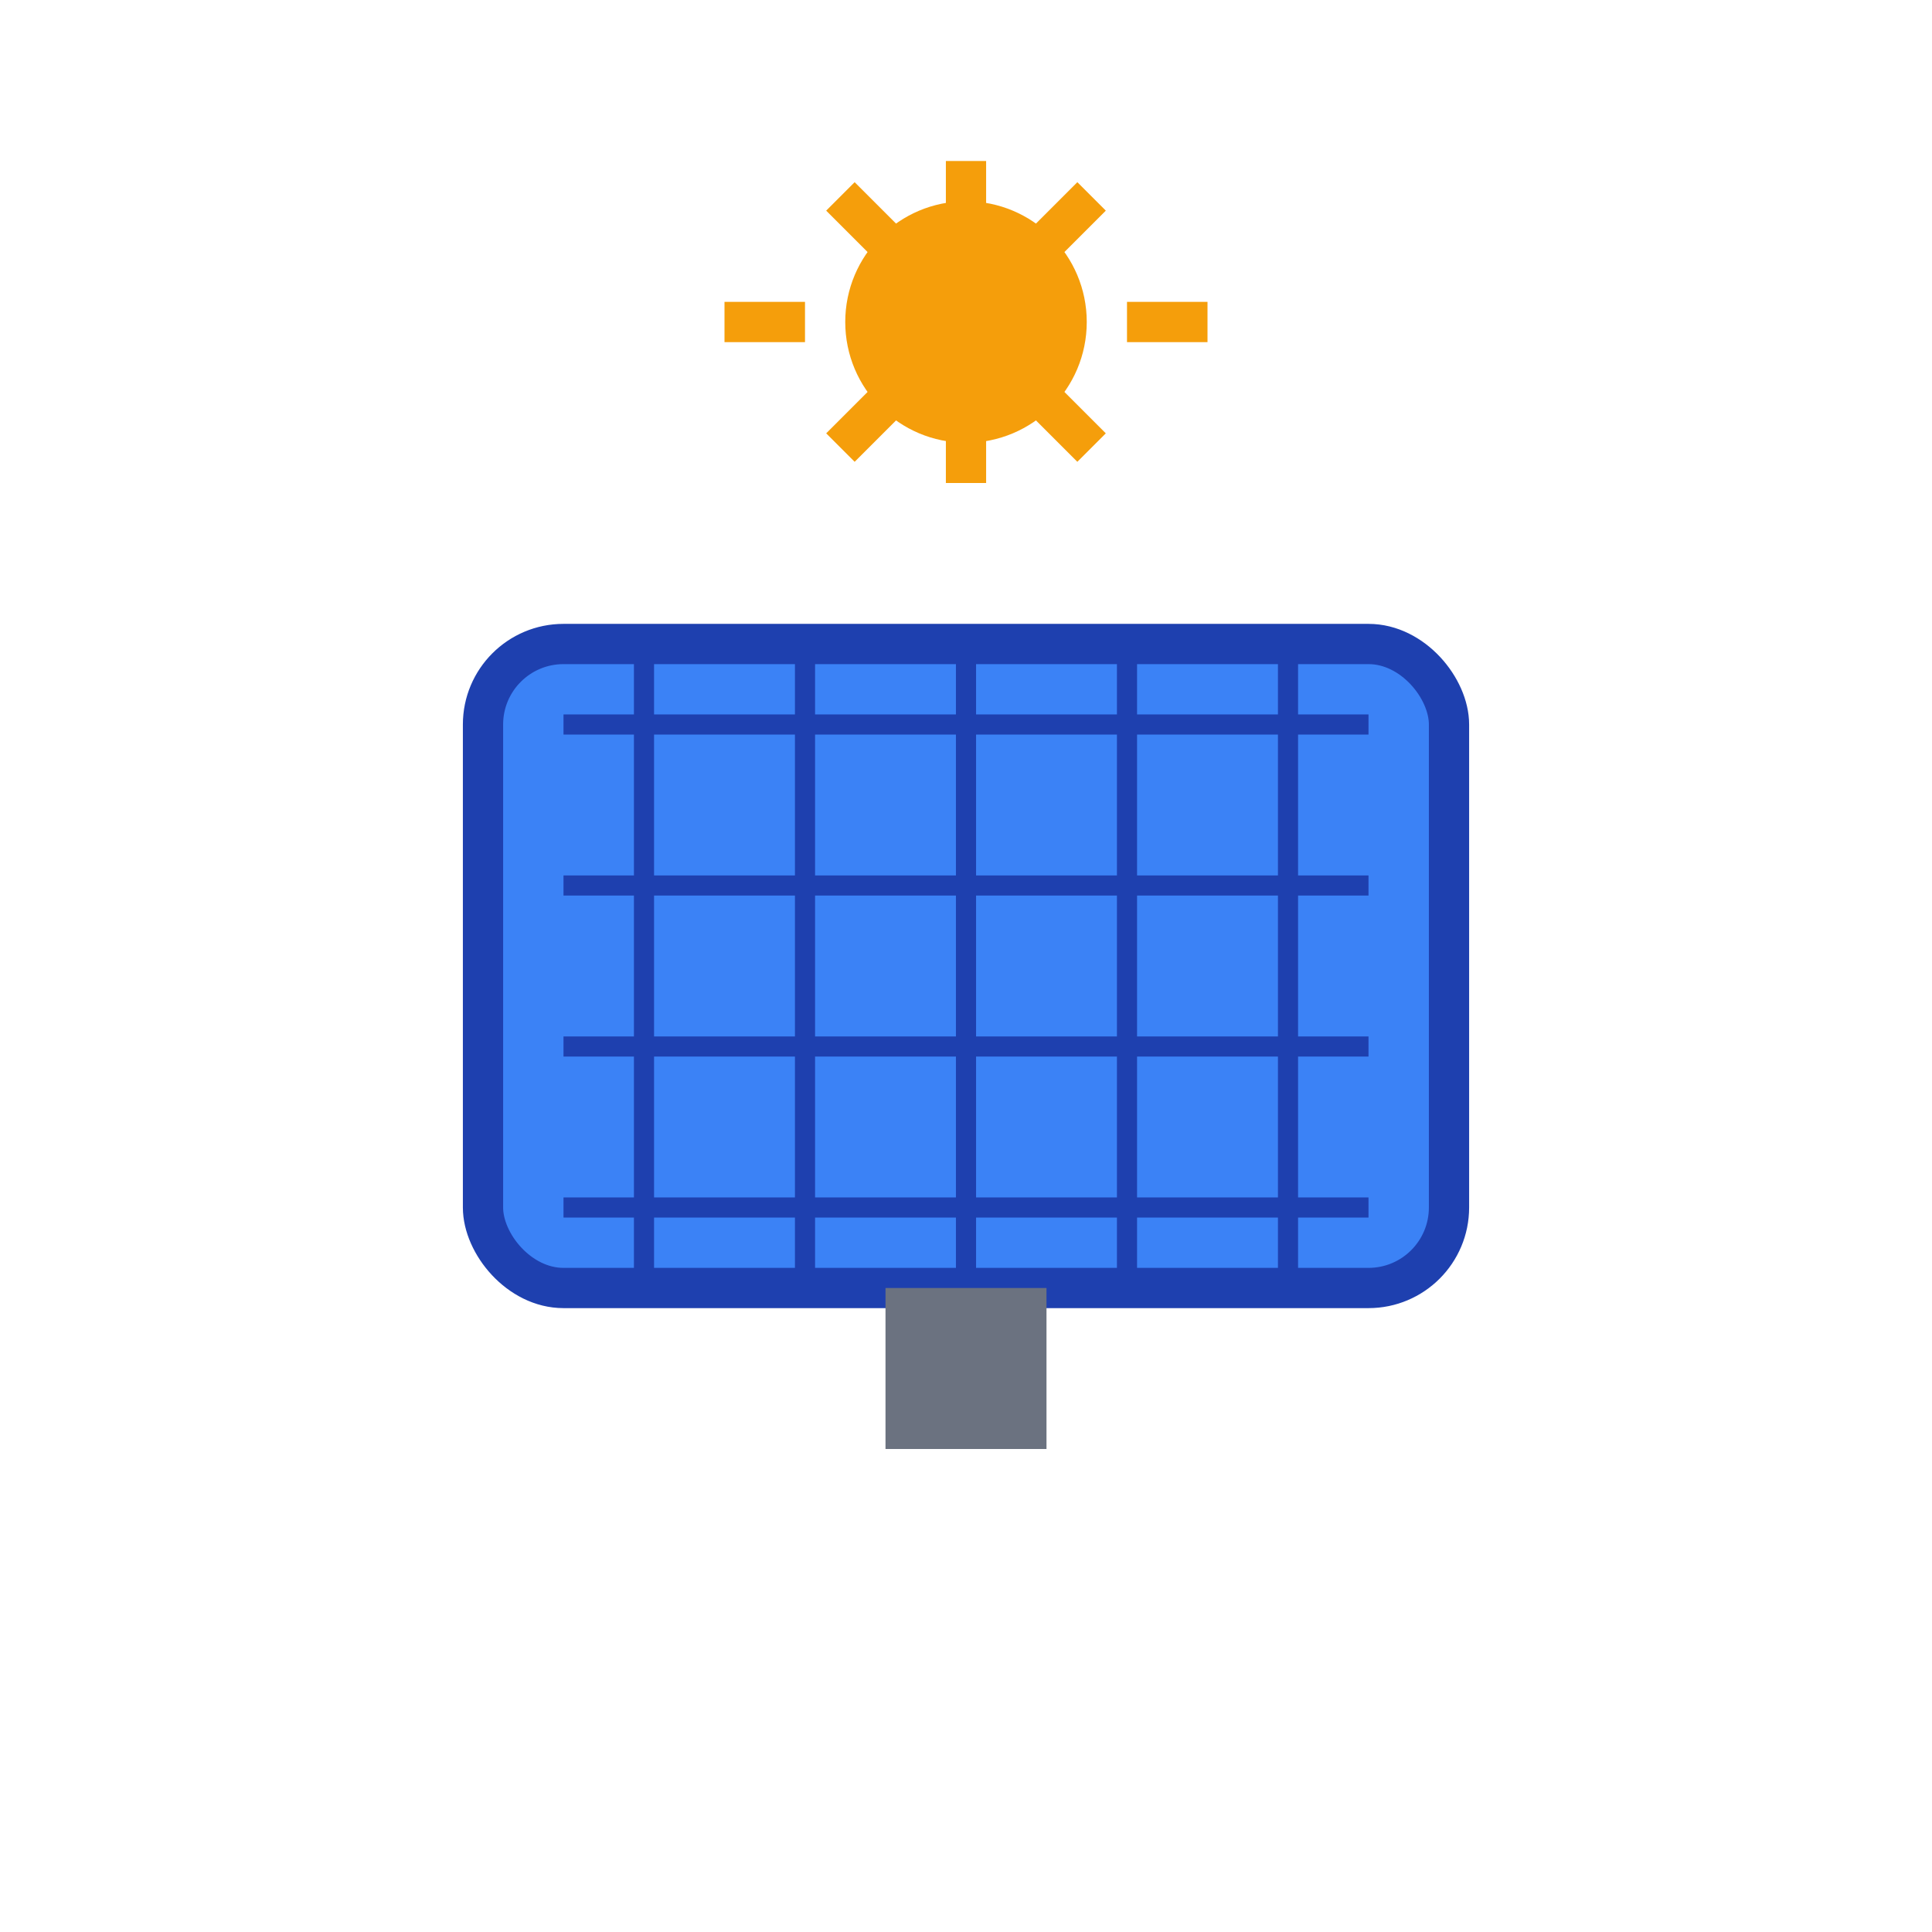 <svg width="96" height="96" viewBox="0 0 96 96" fill="none" xmlns="http://www.w3.org/2000/svg">
  <rect x="24" y="32" width="48" height="32" rx="4" fill="#3B82F6" stroke="#1E40AF" stroke-width="2"/>
  <path d="M28 36H68M28 44H68M28 52H68M28 60H68" stroke="#1E40AF" stroke-width="1"/>
  <path d="M32 32V64M40 32V64M48 32V64M56 32V64M64 32V64" stroke="#1E40AF" stroke-width="1"/>
  <circle cx="48" cy="16" r="6" fill="#F59E0B"/>
  <path d="M48 8V12M60 16H56M48 20V24M36 16H40M54.24 9.76L51.76 12.24M54.24 22.24L51.76 19.76M41.76 9.76L44.24 12.24M41.76 22.24L44.24 19.76" stroke="#F59E0B" stroke-width="2"/>
  <rect x="44" y="64" width="8" height="8" fill="#6B7280"/>
</svg>

